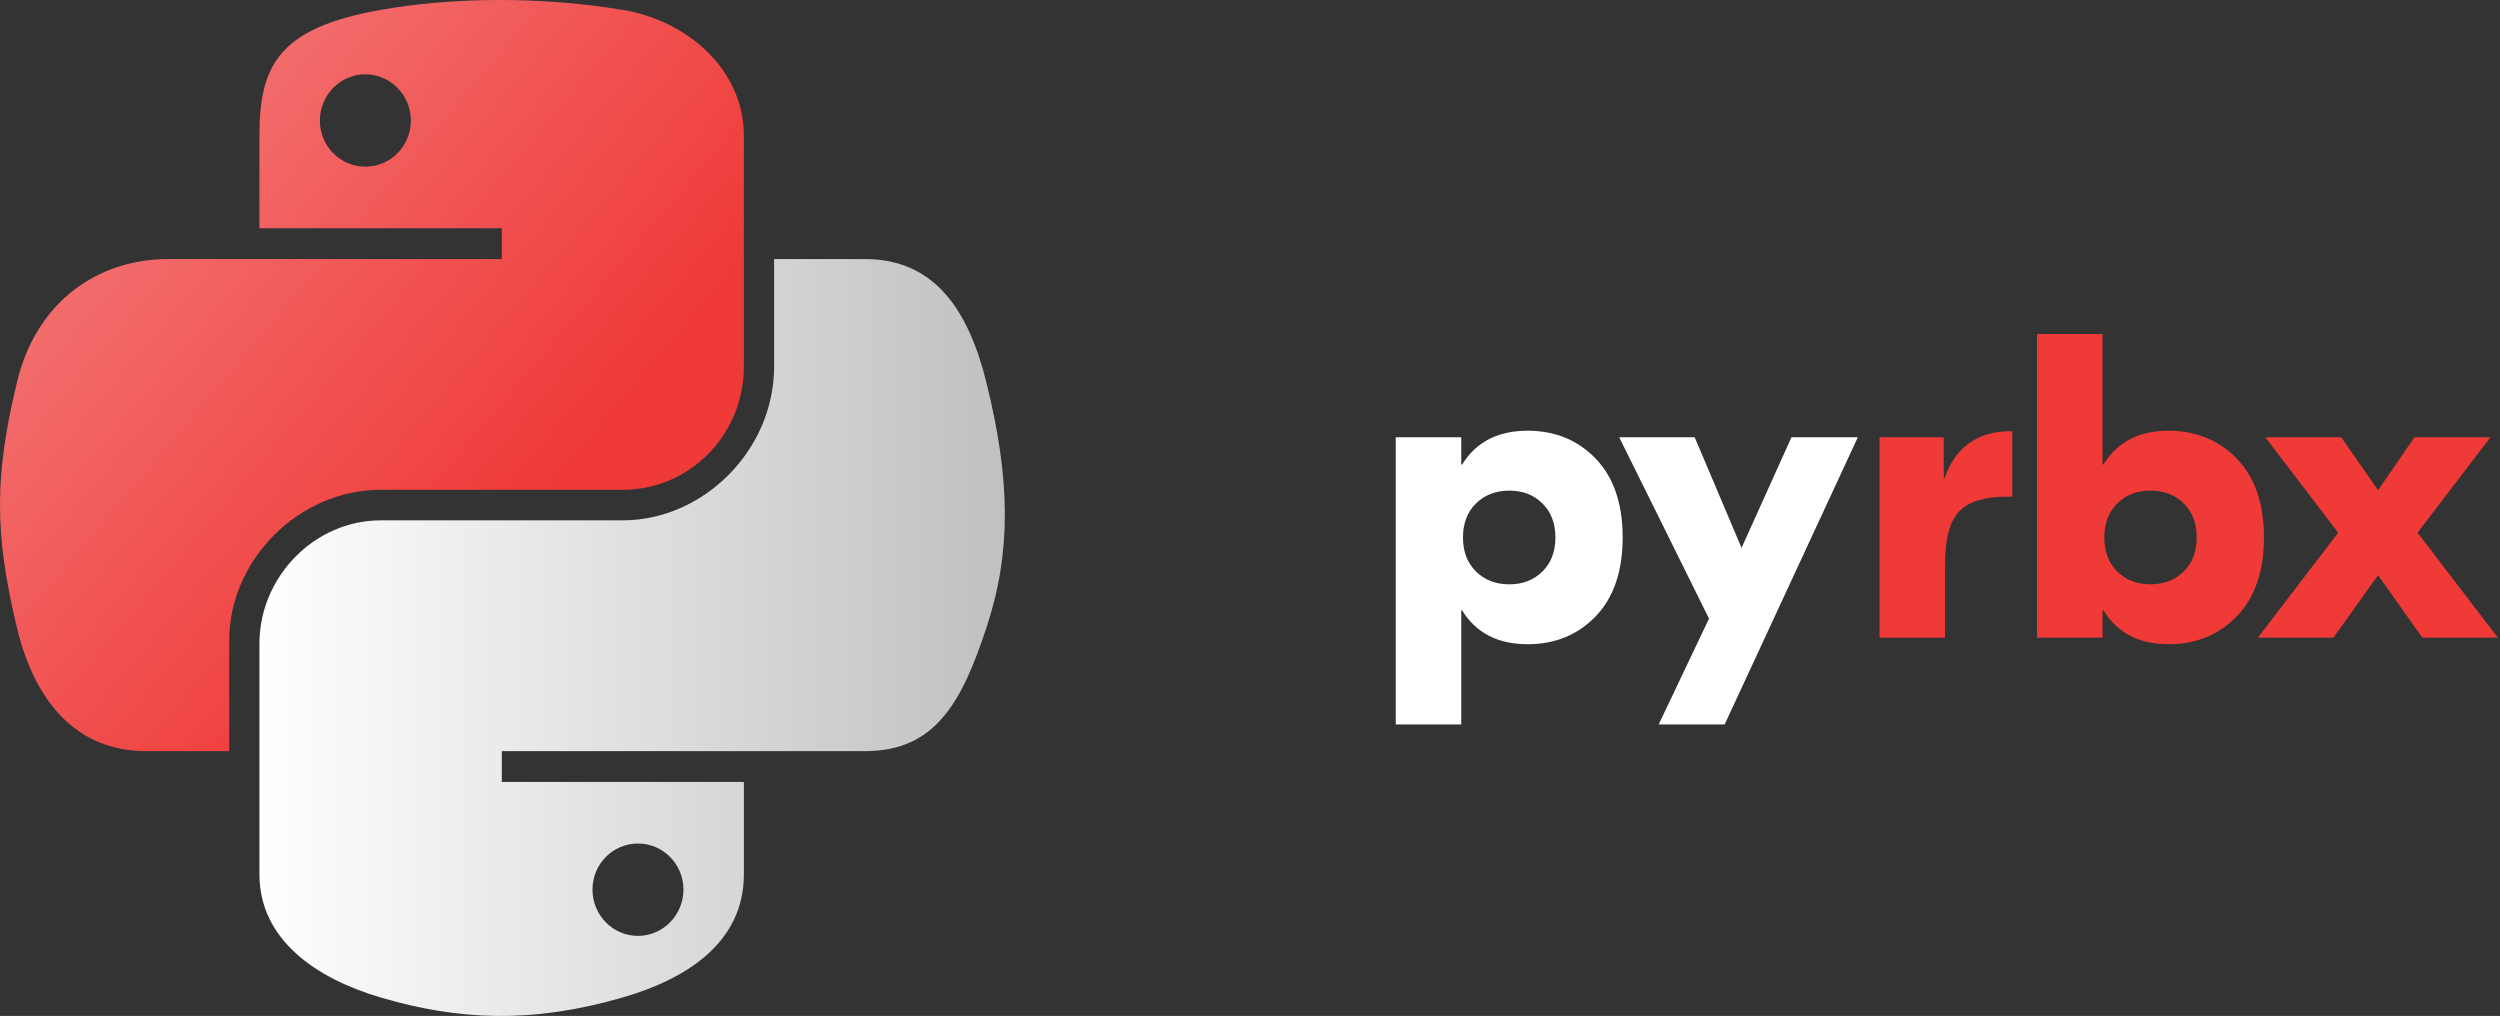 <?xml version="1.0" encoding="UTF-8"?>
<svg id="Layer_1" data-name="Layer 1" xmlns="http://www.w3.org/2000/svg" xmlns:xlink="http://www.w3.org/1999/xlink" viewBox="0 0 1709.44 694.67">
  <rect x="0" y="0" width="1709.44" height="694.67" fill="#333333" stroke="none"/>
  <defs>
    <style>
      .cls-1 {
        fill: url(#linear-gradient-2);
      }

      .cls-2 {
        fill: #fff;
      }

      .cls-3 {
        fill: #ef3a38;
      }

      .cls-4 {
        fill: url(#linear-gradient);
      }
    </style>
    <linearGradient id="linear-gradient" x1="-478" y1="872.69" x2="195.82" y2="292.96" gradientTransform="translate(252.04 515.45) scale(.56 -.57)" gradientUnits="userSpaceOnUse">
      <stop offset="0" stop-color="#f48586"/>
      <stop offset="1" stop-color="#ef3a38"/>
    </linearGradient>
    <linearGradient id="linear-gradient-2" x1="177.39" y1="435.9" x2="687.08" y2="435.9" gradientUnits="userSpaceOnUse">
      <stop offset="0" stop-color="#fff"/>
      <stop offset="1" stop-color="#c1c0c0"/>
    </linearGradient>
  </defs>
  <g>
    <path id="path1948" class="cls-4" d="m339.45,0c-28.33.13-55.39,2.55-79.19,6.76-70.13,12.39-82.86,38.32-82.86,86.15v63.16h165.73v21.05H115.2c-48.16,0-90.34,28.95-103.53,84.02-15.22,63.13-15.89,102.52,0,168.43,11.78,49.06,39.91,84.02,88.08,84.02h56.98v-75.72c0-54.7,47.33-102.95,103.53-102.95h165.53c46.08,0,82.86-37.94,82.86-84.22V92.91c0-44.91-37.89-78.65-82.86-86.15C397.32,2.03,367.78-.13,339.45,0Zm-89.62,50.8c17.12,0,31.1,14.21,31.1,31.68,0,17.41-13.98,31.48-31.1,31.48-17.18,0-31.1-14.08-31.1-31.48s13.92-31.68,31.1-31.68Z"/>
    <path id="path1950" class="cls-1" d="m529.32,177.13v73.59c0,57.06-48.37,105.08-103.53,105.08h-165.53c-45.34,0-82.86,38.81-82.86,84.22v157.81c0,44.91,39.05,71.33,82.86,84.22,52.46,15.43,102.77,18.21,165.53,0,41.72-12.08,82.86-36.39,82.86-84.22v-63.16h-165.53v-21.05h248.4c48.16,0,66.11-33.6,82.86-84.02,17.3-51.91,16.57-101.84,0-168.43-11.9-47.95-34.64-84.02-82.86-84.02h-62.2Zm-93.1,399.64c17.18,0,31.1,14.08,31.1,31.48s-13.92,31.68-31.1,31.68-31.1-14.21-31.1-31.68,13.98-31.48,31.1-31.48Z"/>
  </g>
  <g>
    <path class="cls-2" d="m954.37,495.38v-196.41h44.8v18.69h.59c9.49-15.43,24.43-23.14,44.8-23.14,18.79,0,34.31,6.38,46.58,19.14,12.26,12.76,18.39,30.71,18.39,53.85s-6.13,41.09-18.39,53.85c-12.27,12.76-27.79,19.14-46.58,19.14-20.37,0-35.31-7.71-44.8-23.14h-.59v78.03h-44.8Zm77.73-95.83c9.1,0,16.61-2.92,22.55-8.75,5.93-5.83,8.9-13.6,8.9-23.29s-2.97-17.45-8.9-23.29c-5.93-5.83-13.45-8.75-22.55-8.75s-16.91,2.92-22.84,8.75c-5.93,5.84-8.9,13.6-8.9,23.29s2.97,17.46,8.9,23.29c5.93,5.84,13.55,8.75,22.84,8.75Z"/>
    <path class="cls-2" d="m1224.95,298.98h45.39l-91.08,196.41h-45.1l34.42-72.39-61.41-124.01h51.62l32.04,75.66,34.12-75.66Z"/>
    <path class="cls-3" d="m1375.97,294.82v44.8h-3.86c-15.23,0-26.06,3.37-32.49,10.09-6.43,6.73-9.64,18.69-9.64,35.9v50.44h-44.8v-137.07h43.91v27.89h.59c7.51-21.36,22.65-32.04,45.39-32.04h.89Z"/>
    <path class="cls-3" d="m1482.77,440.49c-20.17,0-35.01-7.71-44.5-23.14h-.59v18.69h-44.8v-207.68h44.8v89.3h.59c9.49-15.43,24.33-23.14,44.5-23.14,18.79,0,34.37,6.38,46.73,19.14,12.36,12.76,18.54,30.71,18.54,53.85s-6.18,41.09-18.54,53.85c-12.36,12.76-27.94,19.14-46.73,19.14Zm-12.46-40.94c9.29,0,16.91-2.92,22.84-8.75,5.93-5.83,8.9-13.6,8.9-23.29s-2.97-17.45-8.9-23.29c-5.93-5.83-13.55-8.75-22.84-8.75s-16.62,2.92-22.55,8.75c-5.93,5.84-8.9,13.6-8.9,23.29s2.97,17.46,8.9,23.29c5.93,5.84,13.45,8.75,22.55,8.75Z"/>
    <path class="cls-3" d="m1656.33,436.04l-30.26-42.72-30.56,42.72h-51.62l54.89-71.8-49.84-65.27h51.92l25.22,36.2,24.92-36.2h51.92l-49.84,65.27,54.89,71.8h-51.62Z"/>
  </g>
</svg>